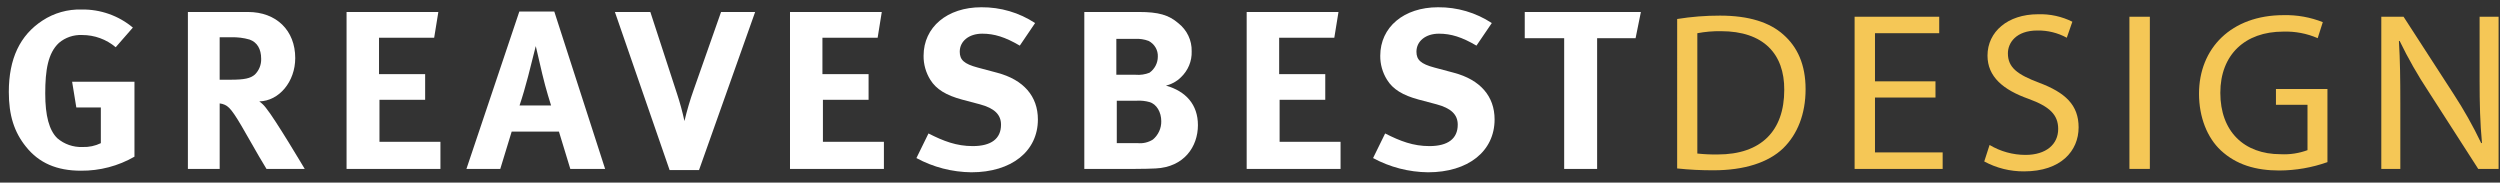 <?xml version="1.0" encoding="UTF-8"?>
<svg width="178px" height="13px" viewBox="0 0 178 13" version="1.1" xmlns="http://www.w3.org/2000/svg" xmlns:xlink="http://www.w3.org/1999/xlink">
    <rect x="0" y="0" width="178" height="13" fill="#333333" stroke="none"/>
    <!-- Generator: Sketch 49.3 (51167) - http://www.bohemiancoding.com/sketch -->
    <title>GBD Logo Vector</title>
    <desc>Created with Sketch.</desc>
    <defs></defs>
    <g id="Page-1" stroke="none" stroke-width="1" fill="none" fill-rule="evenodd">
        <g id="Home" transform="translate(-203, -3066)" fill-rule="nonzero">
            <g id="Group-14-Copy-2" transform="translate(0, 3014)">
                <g id="Group-6" transform="translate(203, 52)">
                    <g id="GBD-Logo-Vector">
                        <path d="M5.763,12.154 C4.046,12.154 2.775,11.607 1.851,10.448 C1.009,9.404 0.628,8.216 0.628,6.544 C0.628,4.181 1.421,2.509 3.023,1.465 C3.845,0.924 4.82,0.648 5.811,0.677 C7.148,0.656 8.447,1.114 9.46,1.964 L8.237,3.363 C7.575,2.8 6.724,2.491 5.844,2.493 C5.24,2.466 4.648,2.668 4.193,3.057 C3.419,3.78 3.221,4.985 3.221,6.656 C3.221,8.248 3.502,9.277 4.078,9.84 C4.573,10.268 5.218,10.492 5.879,10.467 C6.329,10.483 6.777,10.389 7.18,10.193 L7.18,7.651 L5.434,7.651 L5.135,5.819 L9.574,5.819 L9.574,11.155 C8.421,11.82 7.103,12.165 5.763,12.154 Z" id="G-2" fill="#FFFFFF"></path>
                        <path d="M18.974,12.026 C18.527,11.286 18.347,10.981 17.901,10.193 C16.762,8.183 16.417,7.637 16.002,7.46 C15.888,7.409 15.766,7.377 15.641,7.363 L15.641,12.026 L13.378,12.026 L13.378,0.853 L17.654,0.853 C19.683,0.853 21.021,2.172 21.021,4.134 C21.021,5.805 19.881,7.188 18.461,7.219 C18.645,7.35 18.806,7.508 18.94,7.687 C19.6,8.49 21.696,12.027 21.696,12.027 L18.974,12.026 Z M17.769,2.816 C17.347,2.694 16.907,2.64 16.467,2.654 L15.64,2.654 L15.64,5.676 L16.416,5.676 C17.405,5.676 17.836,5.581 18.149,5.306 C18.45,5.006 18.611,4.599 18.595,4.181 C18.594,3.49 18.313,3.009 17.769,2.816 L17.769,2.816 Z" id="R" fill="#FFFFFF"></path>
                        <polygon id="E" fill="#FFFFFF" points="24.675 12.026 24.675 0.853 31.21 0.853 30.913 2.686 26.986 2.686 26.986 5.276 30.27 5.276 30.27 7.106 27.018 7.106 27.018 10.098 31.359 10.098 31.359 12.027"></polygon>
                        <path d="M40.606,12.026 L39.797,9.372 L36.431,9.372 L35.62,12.026 L33.21,12.026 L36.976,0.822 L39.466,0.822 L43.084,12.026 L40.606,12.026 Z M38.607,5.258 C38.494,4.743 38.147,3.281 38.147,3.281 C38.147,3.281 37.818,4.601 37.602,5.435 C37.387,6.238 37.239,6.768 36.992,7.508 L39.236,7.508 C39.236,7.508 38.858,6.335 38.607,5.258 Z" id="A" fill="#FFFFFF"></path>
                        <path d="M49.771,12.107 L47.675,12.107 L43.781,0.854 L46.305,0.854 L48.203,6.672 C48.414,7.312 48.59,7.961 48.733,8.619 C48.912,7.863 49.132,7.117 49.393,6.384 L51.339,0.854 L53.766,0.854 L49.771,12.107 Z" id="V" fill="#FFFFFF"></path>
                        <polygon id="E-2" fill="#FFFFFF" points="56.248 12.026 56.248 0.853 62.783 0.853 62.488 2.686 58.557 2.686 58.557 5.276 61.843 5.276 61.843 7.106 58.592 7.106 58.592 10.098 62.934 10.098 62.934 12.027"></polygon>
                        <path d="M69.161,12.267 C67.79,12.252 66.446,11.904 65.249,11.254 L66.108,9.502 C67.178,10.048 68.104,10.402 69.261,10.402 C70.58,10.402 71.273,9.872 71.273,8.876 C71.273,8.153 70.792,7.702 69.771,7.428 L68.5,7.091 C67.363,6.786 66.651,6.352 66.236,5.676 C65.917,5.162 65.752,4.572 65.759,3.971 C65.759,1.93 67.442,0.517 69.869,0.517 C71.233,0.505 72.569,0.897 73.699,1.642 L72.609,3.249 C71.569,2.638 70.792,2.398 69.935,2.398 C68.995,2.398 68.334,2.927 68.334,3.683 C68.334,4.262 68.645,4.551 69.607,4.808 L70.994,5.178 C72.876,5.676 73.898,6.849 73.898,8.507 C73.897,10.773 72.017,12.267 69.161,12.267 Z" id="S" fill="#FFFFFF"></path>
                        <path d="M82.286,11.993 C81.925,12.01 81.446,12.026 80.82,12.026 L77.203,12.026 L77.203,0.853 L81.084,0.853 C82.486,0.853 83.214,1.062 83.905,1.658 C84.519,2.145 84.867,2.88 84.847,3.651 C84.873,4.351 84.59,5.029 84.07,5.514 C83.782,5.801 83.415,6.002 83.014,6.094 C84.433,6.496 85.292,7.445 85.292,8.907 C85.292,10.448 84.302,11.895 82.286,11.993 Z M81.777,2.912 C81.472,2.798 81.146,2.749 80.82,2.767 L79.483,2.767 L79.483,5.323 L80.853,5.323 C81.19,5.352 81.53,5.303 81.843,5.178 C82.216,4.911 82.436,4.488 82.437,4.037 C82.46,3.569 82.203,3.13 81.777,2.911 L81.777,2.912 Z M81.842,7.266 C81.552,7.186 81.252,7.153 80.951,7.17 L79.515,7.17 L79.515,10.192 L81.015,10.192 C81.393,10.227 81.771,10.136 82.088,9.934 C82.474,9.607 82.692,9.13 82.682,8.632 C82.684,7.992 82.354,7.412 81.842,7.267 L81.842,7.266 Z" id="B-2" fill="#FFFFFF"></path>
                        <polygon id="E-3" fill="#FFFFFF" points="88.763 12.026 88.763 0.853 95.3 0.853 95.003 2.686 91.076 2.686 91.076 5.276 94.359 5.276 94.359 7.106 91.108 7.106 91.108 10.098 95.448 10.098 95.448 12.027"></polygon>
                        <path d="M101.677,12.267 C100.306,12.252 98.96,11.904 97.763,11.254 L98.622,9.502 C99.696,10.048 100.62,10.402 101.776,10.402 C103.095,10.402 103.791,9.872 103.791,8.876 C103.791,8.153 103.31,7.702 102.286,7.428 L101.015,7.091 C99.877,6.786 99.166,6.352 98.754,5.676 C98.434,5.162 98.268,4.572 98.274,3.971 C98.274,1.93 99.959,0.517 102.386,0.517 C103.75,0.505 105.086,0.897 106.216,1.642 L105.124,3.249 C104.086,2.638 103.309,2.398 102.452,2.398 C101.51,2.398 100.851,2.927 100.851,3.683 C100.851,4.262 101.165,4.551 102.122,4.808 L103.509,5.178 C105.392,5.676 106.415,6.849 106.415,8.507 C106.413,10.773 104.532,12.267 101.677,12.267 Z" id="S-2" fill="#FFFFFF"></path>
                        <polygon id="T" fill="#FFFFFF" points="116.454 2.718 113.715 2.718 113.715 12.026 111.369 12.026 111.369 2.718 108.562 2.718 108.562 0.854 116.831 0.854"></polygon>
                        <path d="M119.414,1.353 C120.423,1.19 121.444,1.11 122.467,1.112 C124.531,1.112 125.999,1.594 126.973,2.462 C127.98,3.346 128.558,4.602 128.558,6.353 C128.558,8.119 127.979,9.568 126.955,10.564 C125.899,11.575 124.183,12.124 122.02,12.124 C121.149,12.129 120.279,12.085 119.413,11.993 L119.414,1.353 Z M120.85,10.932 C121.332,10.983 121.817,11.005 122.302,10.998 C125.39,10.998 127.039,9.323 127.039,6.4 C127.055,3.845 125.569,2.22 122.533,2.22 C121.969,2.212 121.404,2.26 120.85,2.365 L120.85,10.932 Z" id="D" fill="#F5C756"></path>
                        <polygon id="E-4" fill="#F5C756" points="137.807 6.946 133.499 6.946 133.499 10.852 138.317 10.852 138.317 12.026 132.048 12.026 132.048 1.192 138.072 1.192 138.072 2.365 133.499 2.365 133.499 5.789 137.806 5.789"></polygon>
                        <path d="M141.658,10.321 C142.427,10.783 143.312,11.028 144.215,11.029 C145.685,11.029 146.543,10.273 146.543,9.182 C146.543,8.185 145.949,7.591 144.446,7.043 C142.632,6.401 141.51,5.469 141.51,3.957 C141.51,2.268 142.944,1.015 145.107,1.015 C145.955,0.987 146.796,1.17 147.552,1.546 L147.155,2.687 C146.516,2.337 145.792,2.159 145.059,2.172 C143.539,2.172 142.962,3.058 142.962,3.797 C142.962,4.809 143.64,5.306 145.172,5.885 C147.056,6.592 147.997,7.477 147.997,9.068 C147.997,10.74 146.742,12.202 144.117,12.202 C143.124,12.209 142.146,11.966 141.278,11.496 L141.658,10.321 Z" id="S-3" fill="#F5C756"></path>
                        <polygon id="I" fill="#F5C756" points="153.069 1.192 153.069 12.026 151.615 12.026 151.615 1.192"></polygon>
                        <path d="M165.714,11.543 C164.614,11.934 163.451,12.136 162.28,12.139 C160.598,12.139 159.211,11.72 158.12,10.706 C157.162,9.807 156.57,8.36 156.57,6.671 C156.57,3.441 158.862,1.078 162.594,1.078 C163.549,1.056 164.498,1.226 165.383,1.577 L165.02,2.717 C164.247,2.381 163.406,2.222 162.56,2.251 C159.854,2.251 158.087,3.89 158.087,6.608 C158.087,9.355 159.771,10.98 162.38,10.98 C163.032,11.015 163.683,10.916 164.294,10.691 L164.294,7.46 L162.048,7.46 L162.048,6.335 L165.714,6.335 L165.714,11.543 Z" id="G-3" fill="#F5C756"></path>
                        <path d="M169.549,12.026 L169.549,1.192 L171.134,1.192 L174.682,6.672 C175.421,7.802 176.083,8.978 176.663,10.193 L176.715,10.177 C176.582,8.731 176.548,7.412 176.548,5.724 L176.548,1.192 L177.9,1.192 L177.9,12.026 L176.45,12.026 L172.917,6.529 C172.148,5.368 171.459,4.16 170.853,2.911 L170.804,2.926 C170.886,4.293 170.903,5.594 170.903,7.396 L170.903,12.026 L169.549,12.026 Z" id="N" fill="#F5C756"></path>
                    </g>
                </g>
            </g>
        </g>
    </g>
</svg>